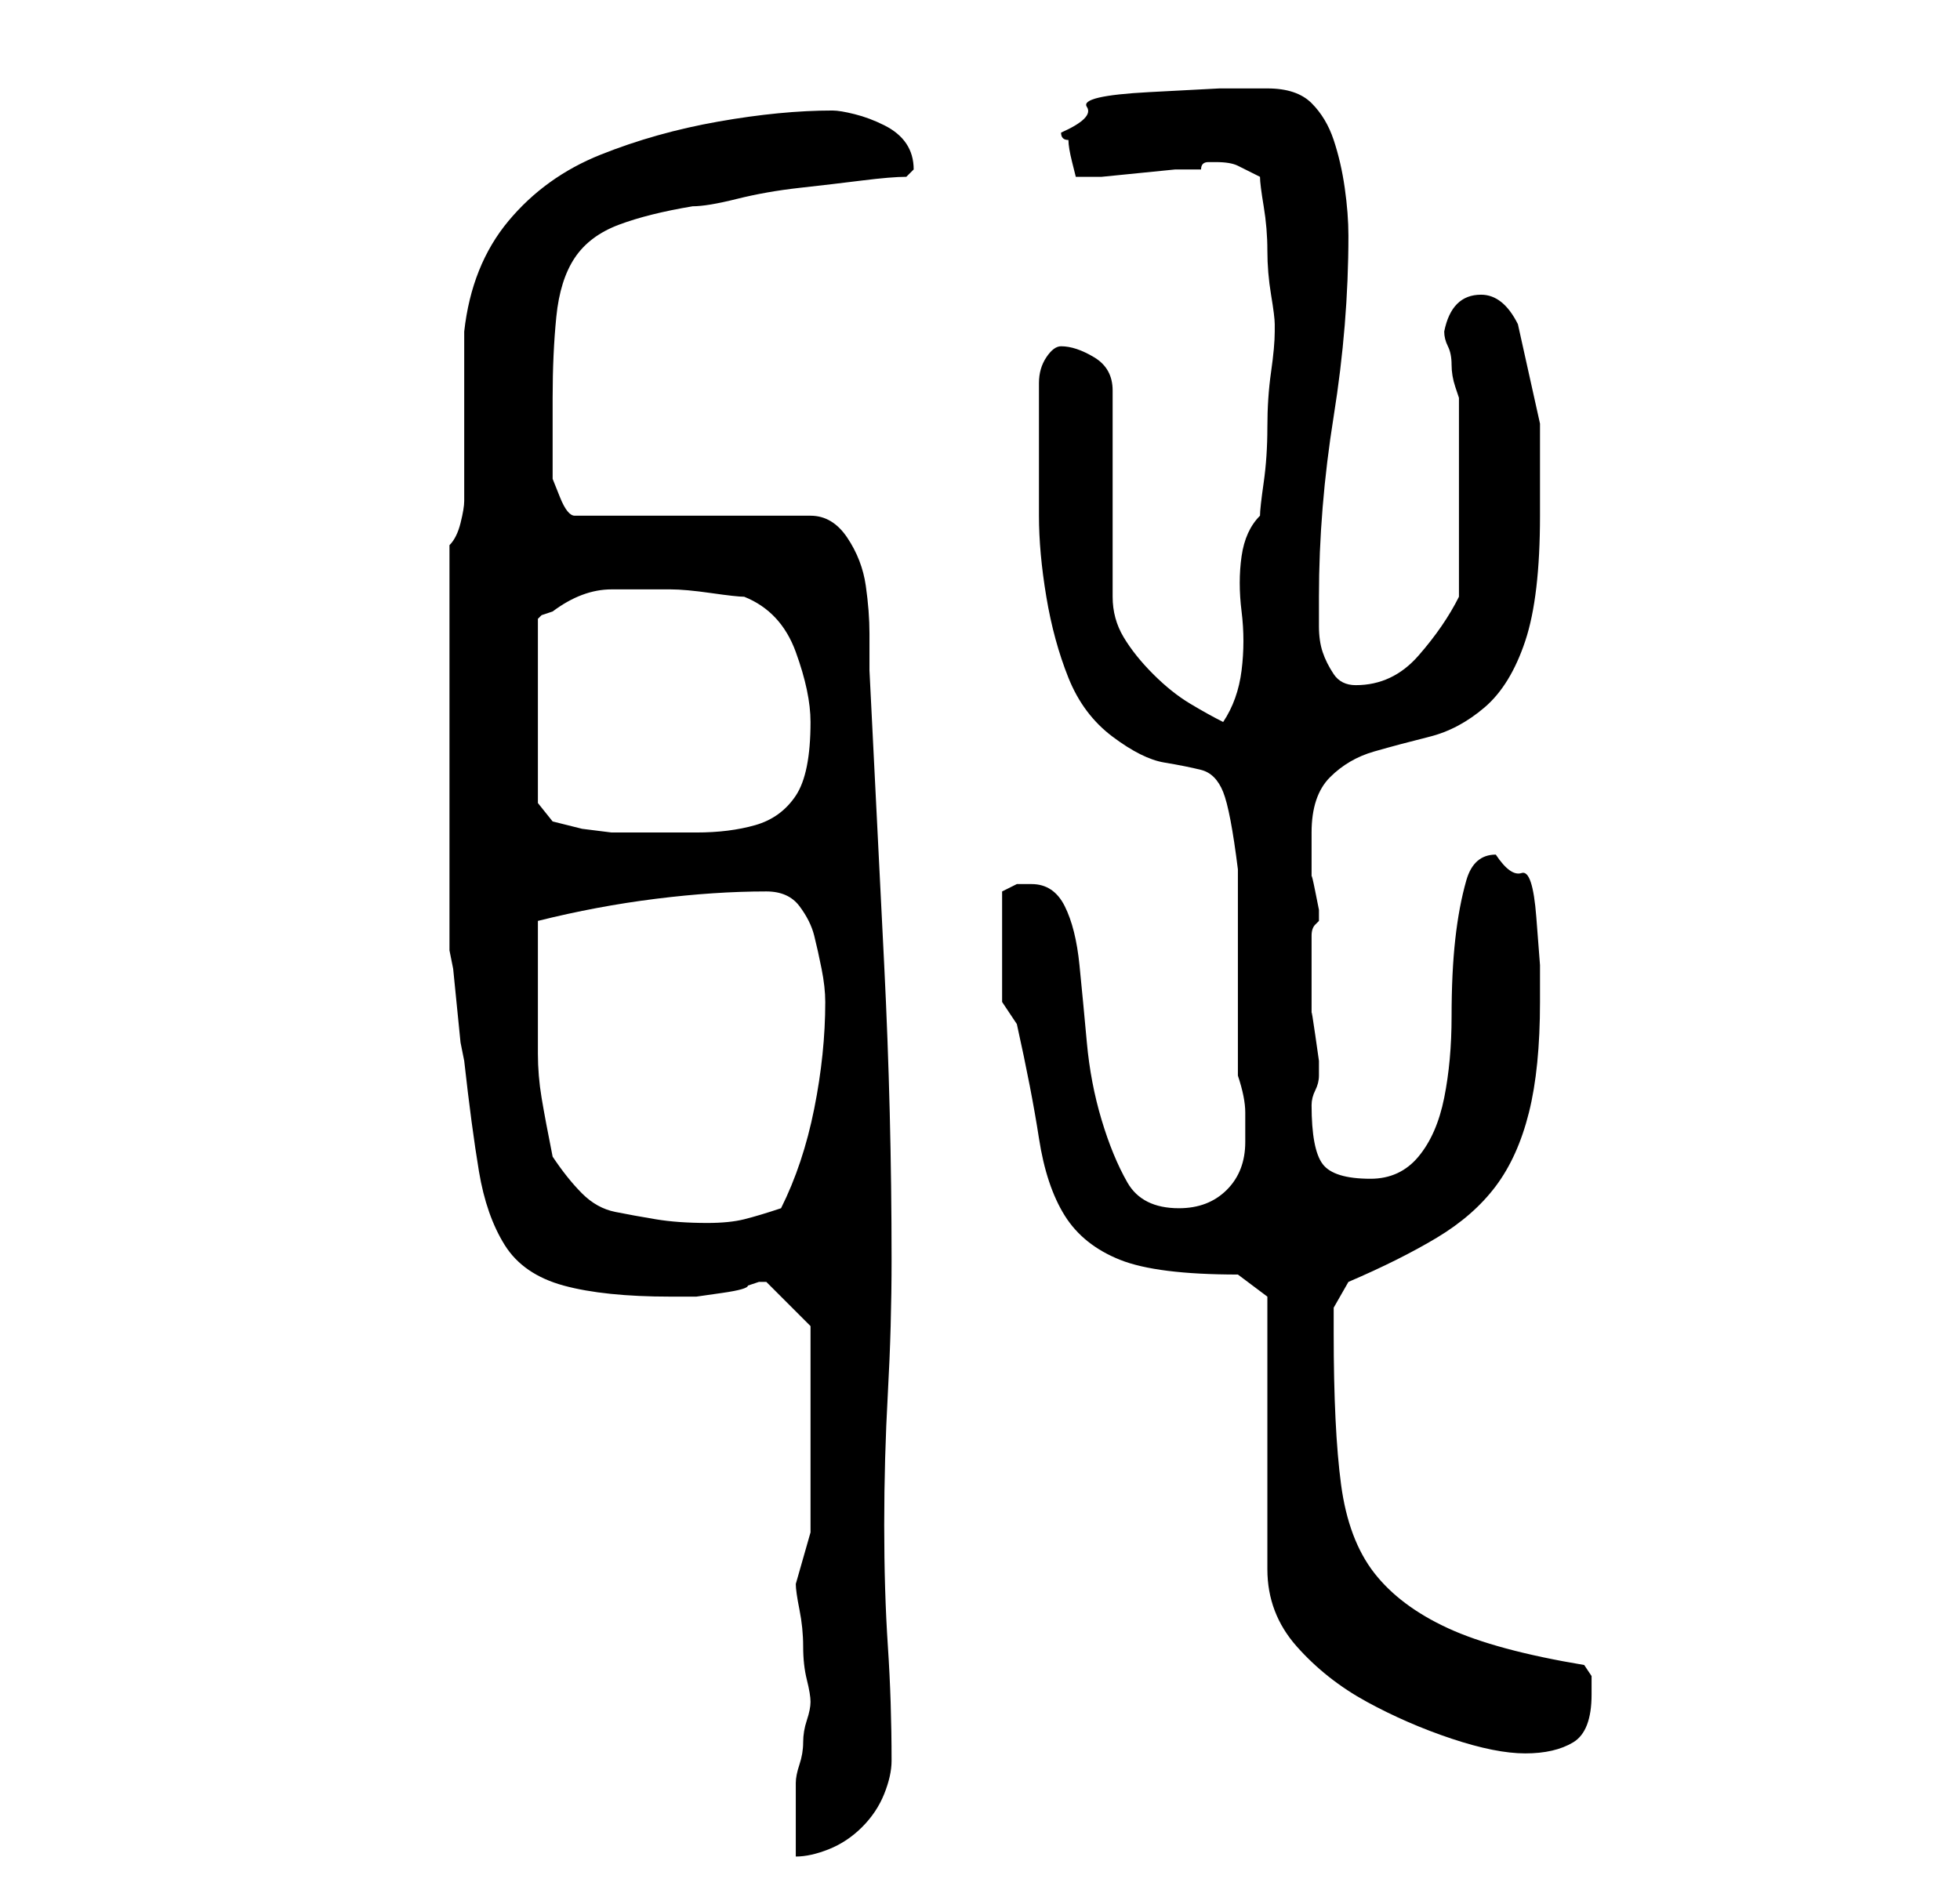 <?xml version="1.0" standalone="no"?>
<!DOCTYPE svg PUBLIC "-//W3C//DTD SVG 1.1//EN" "http://www.w3.org/Graphics/SVG/1.1/DTD/svg11.dtd" >
<svg xmlns="http://www.w3.org/2000/svg" xmlns:xlink="http://www.w3.org/1999/xlink" version="1.1" viewBox="-10 0 266 256">
   <path fill="currentColor"
d="M100 231q0 1 -0.5 2.5t-0.5 3t-0.5 3t-0.5 2.5v1.5v3v3.5v2q2 0 4.5 -1t4.5 -3t3 -4.5t1 -4.5q0 -8 -0.5 -15.5t-0.5 -16.5t0.5 -18t0.5 -18q0 -20 -1 -40l-2 -40v-5q0 -3 -0.5 -6.5t-2.5 -6.5t-5 -3h-32q-1 0 -2 -2.5l-1 -2.5v-11q0 -6 0.5 -11t2.5 -8t6 -4.5t10 -2.5
q2 0 6 -1t8.5 -1.5t8.5 -1t6 -0.5l0.5 -0.5l0.5 -0.5q0 -2 -1 -3.5t-3 -2.5t-4 -1.5t-3 -0.5q-7 0 -15.5 1.5t-16 4.5t-12.5 9t-6 15v5v7v7v4q0 1 -0.5 3t-1.5 3v27v28l0.5 2.5t0.5 5t0.5 5l0.5 2.5q1 9 2 15t3.5 10t8 5.5t14.5 1.5h2h1.5t3.5 -0.5t3.5 -1l1.5 -0.5h1v0l3 3
l3 3v3v4v4v3v4v4v4v2l-1 3.5l-1 3.5q0 1 0.5 3.5t0.5 5t0.5 4.5t0.5 3zM162 176v37q0 6 4 10.5t9.5 7.5t11.5 5t10 2t6.5 -1.5t2.5 -6.5v-2.5t-1 -1.5q-12 -2 -18.5 -5t-10 -7.5t-4.5 -12t-1 -20.5v-3.5t2 -3.5q7 -3 12 -6t8 -7t4.5 -10t1.5 -15v-5t-0.5 -6.5t-2 -6
t-3.5 -2.5q-3 0 -4 3.5t-1.5 8t-0.5 10.5t-1 11t-3.5 8t-6.5 3q-5 0 -6.5 -2t-1.5 -8q0 -1 0.5 -2t0.5 -2v-2t-0.5 -3.5t-0.5 -3v-1.5v-5v-4q0 -1 0.5 -1.5l0.5 -0.5v-1.5t-0.5 -2.5t-0.5 -2v-1v-5q0 -5 2.5 -7.5t6 -3.5t7.5 -2t7.5 -4t5.5 -9t2 -17v-12.5t-3 -13.5
q-2 -4 -5 -4q-4 0 -5 5q0 1 0.5 2t0.5 2.5t0.5 3l0.5 1.5v13v14q-2 4 -5.5 8t-8.5 4q-2 0 -3 -1.5t-1.5 -3t-0.5 -3.5v-4q0 -12 2 -24.5t2 -24.5q0 -3 -0.5 -6.5t-1.5 -6.5t-3 -5t-6 -2h-6.5t-9.5 0.5t-8.5 2t-3.5 3.5q0 1 1 1q0 1 0.5 3l0.5 2h3.5t5 -0.5t5 -0.5h3.5
q0 -1 1 -1h1q2 0 3 0.5l3 1.5q0 1 0.5 4t0.5 6t0.5 6t0.5 4v0v1q0 2 -0.5 5.5t-0.5 7.5t-0.5 7.5t-0.5 4.5q-2 2 -2.5 5.5t0 7.5t0 8t-2.5 7q-2 -1 -4.5 -2.5t-5 -4t-4 -5t-1.5 -5.5v-28q0 -3 -2.5 -4.5t-4.5 -1.5q-1 0 -2 1.5t-1 3.5v4v3v11q0 5 1 11t3 11t6 8t7 3.5t5 1
t3 3t2 10.5v5v9v8.5v5.5q1 3 1 5v4q0 4 -2.5 6.5t-6.5 2.5q-5 0 -7 -3.5t-3.5 -8.5t-2 -10.5t-1 -10.5t-2 -8t-4.5 -3h-2t-2 1v8v7l1 1.5l1 1.5q2 9 3 15.5t3.5 10.5t7.5 6t16 2zM65 157q-1 -5 -1.5 -8t-0.5 -6v-6v-7v-2v-3q8 -2 16 -3t15 -1q3 0 4.5 2t2 4t1 4.5t0.5 4.5
q0 7 -1.5 14.5t-4.5 13.5q-3 1 -5 1.5t-5 0.5q-4 0 -7 -0.5t-5.5 -1t-4.5 -2.5t-4 -5zM81 80q2 0 5.5 0.5t4.5 0.5q5 2 7 7.5t2 9.5q0 7 -2 10t-5.5 4t-8 1h-9.5h-2t-4 -0.5l-4 -1t-2 -2.5v-25l0.5 -0.5t1.5 -0.5q4 -3 8 -3h8z" />
</svg>
